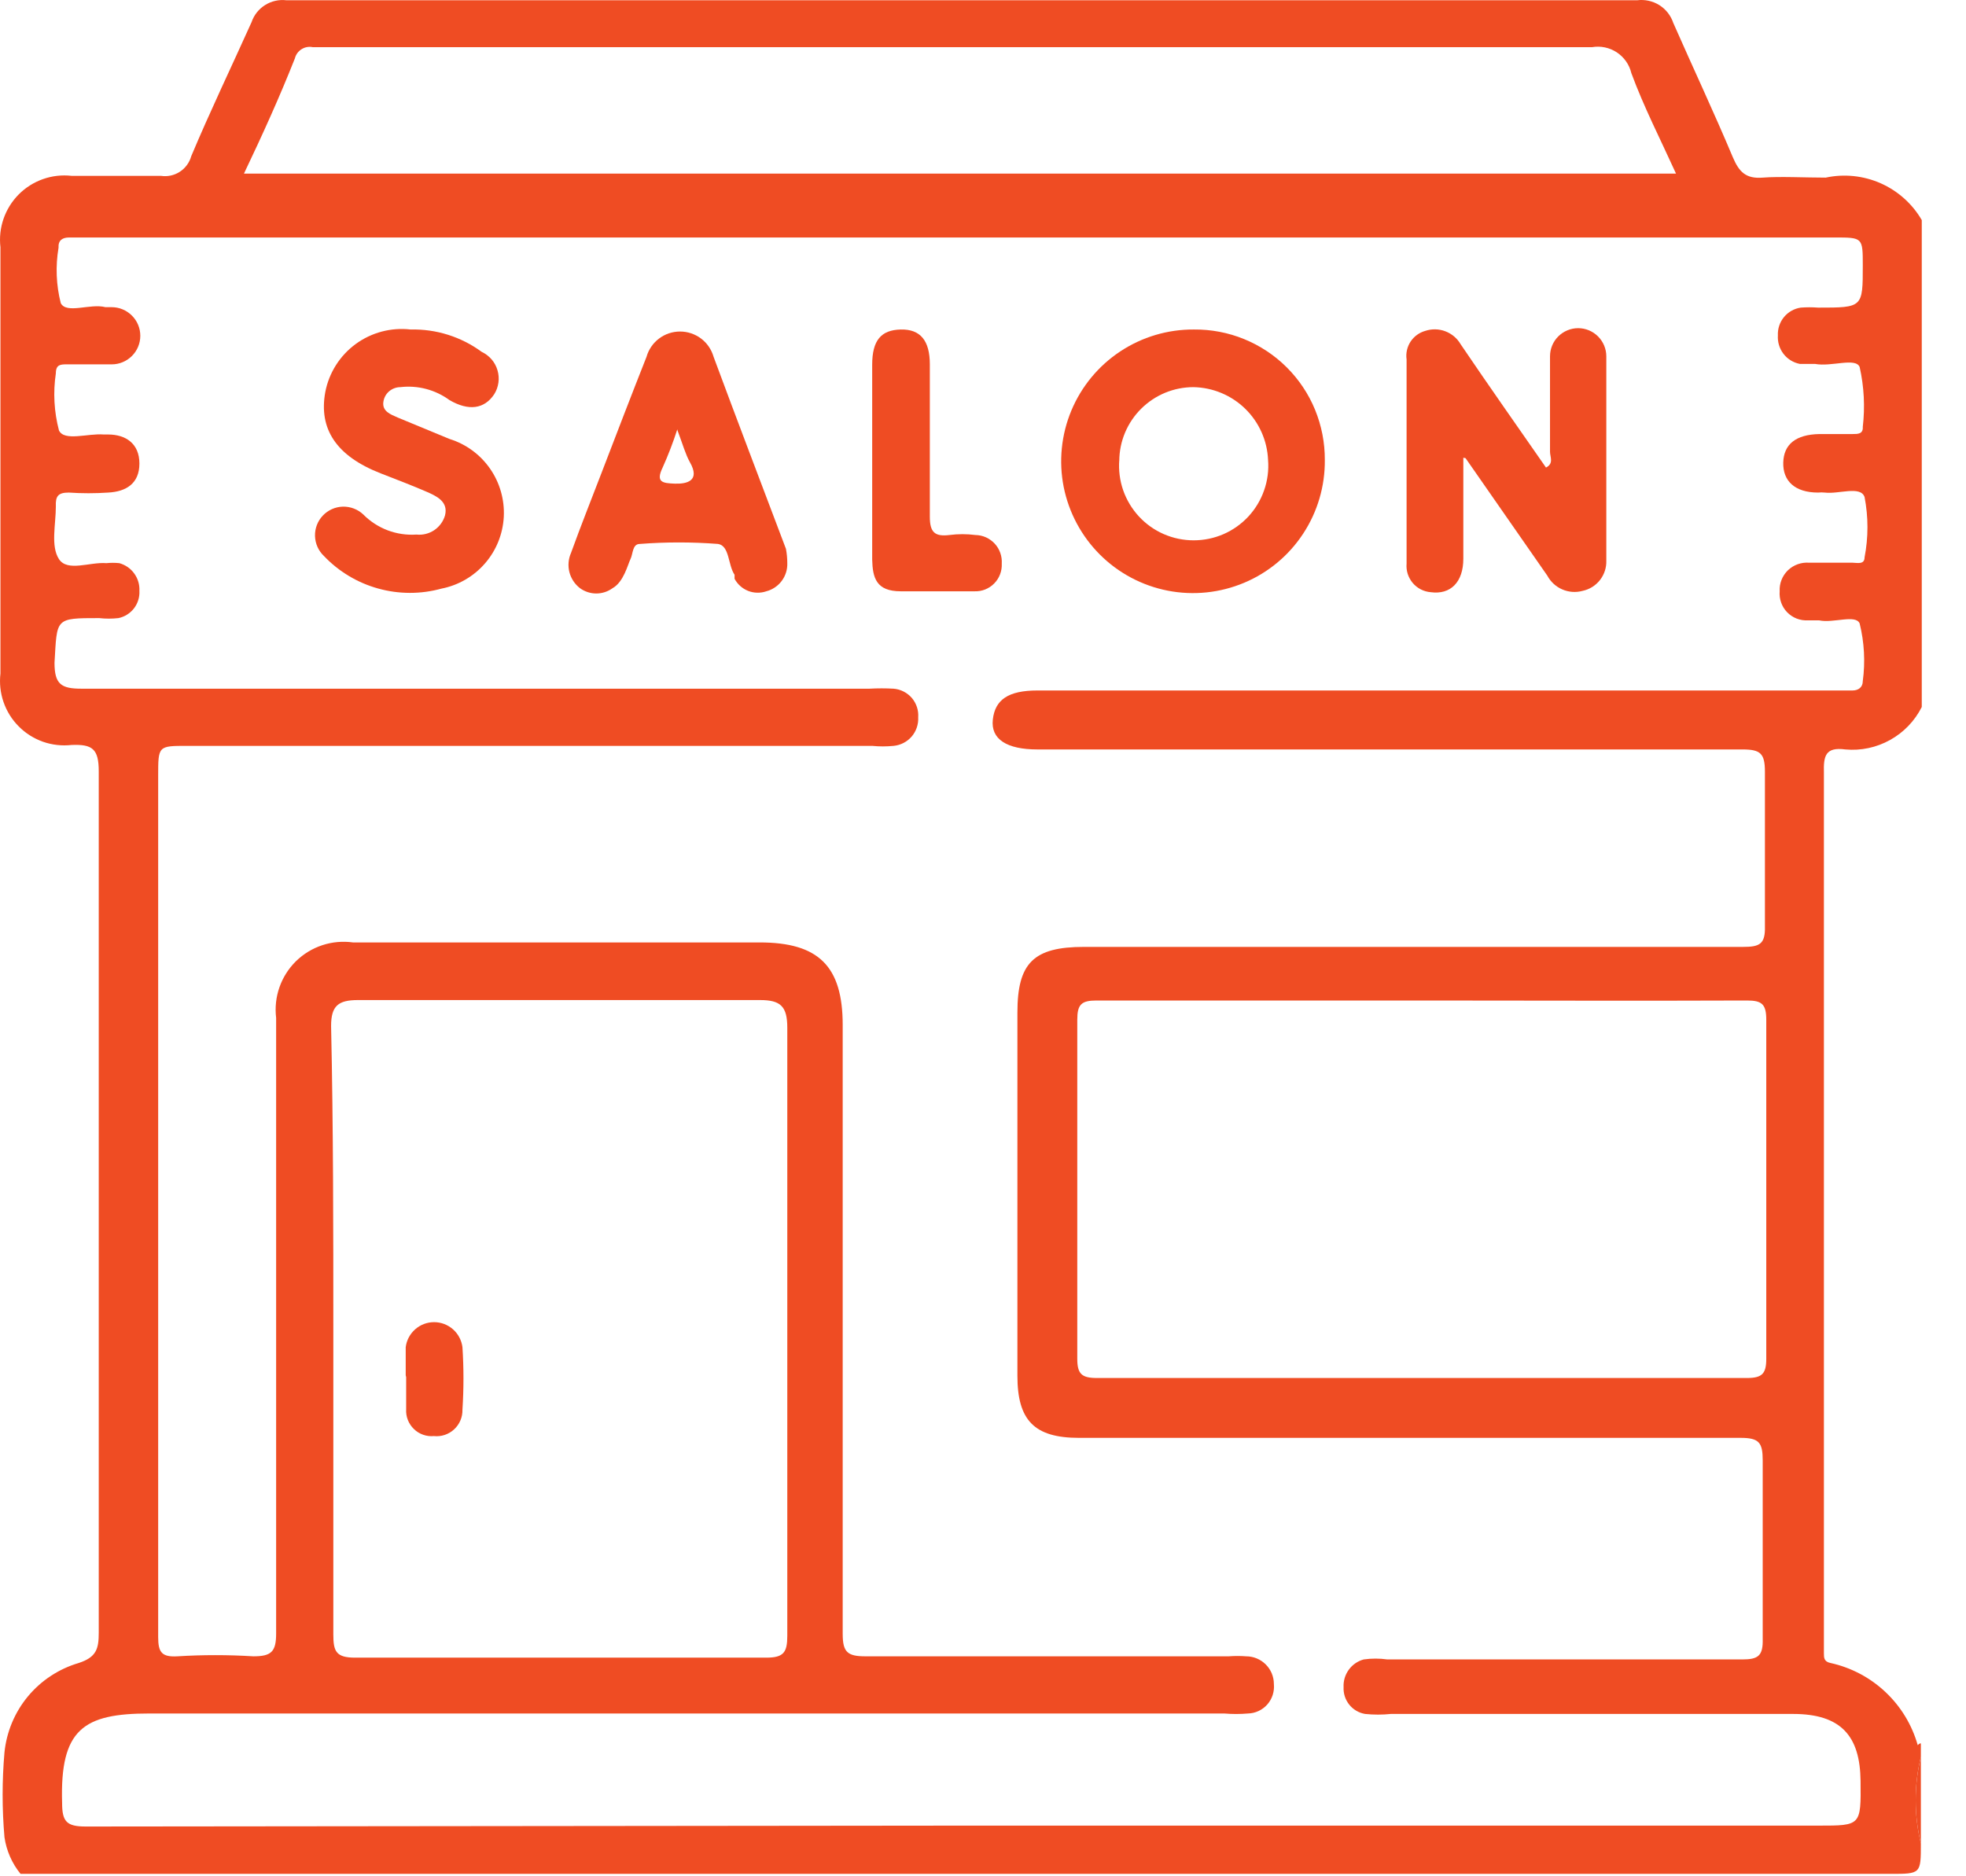 <svg width="44" height="42" viewBox="0 0 44 42" fill="none" xmlns="http://www.w3.org/2000/svg">
<path d="M42.99 39.026V39.326C42.835 39.964 42.835 40.629 42.99 41.266C42.99 41.946 42.99 41.946 42.31 41.946H0.46C0.268 41.71 0.144 41.427 0.1 41.126C0.045 40.494 0.045 39.858 0.1 39.226C0.147 38.766 0.329 38.33 0.625 37.973C0.921 37.617 1.316 37.357 1.76 37.226C2.16 37.096 2.21 36.906 2.21 36.546C2.21 30.12 2.21 23.693 2.21 17.266C2.21 16.766 2.07 16.656 1.6 16.676C1.384 16.7 1.166 16.675 0.962 16.604C0.757 16.531 0.571 16.414 0.419 16.26C0.266 16.107 0.15 15.92 0.079 15.715C0.008 15.51 -0.015 15.292 0.01 15.076V5.536C-0.015 5.321 0.008 5.103 0.079 4.898C0.15 4.693 0.266 4.506 0.419 4.352C0.571 4.199 0.757 4.081 0.962 4.009C1.166 3.937 1.384 3.912 1.6 3.936C2.25 3.936 2.9 3.936 3.6 3.936C3.747 3.959 3.898 3.927 4.024 3.845C4.149 3.764 4.24 3.64 4.28 3.496C4.7 2.496 5.18 1.496 5.63 0.496C5.684 0.337 5.791 0.202 5.933 0.113C6.075 0.024 6.243 -0.014 6.41 0.006C16.477 0.006 26.553 0.006 36.64 0.006C36.813 -0.016 36.989 0.022 37.137 0.115C37.285 0.208 37.395 0.35 37.45 0.516C37.89 1.516 38.36 2.516 38.78 3.516C38.92 3.846 39.07 4.006 39.45 3.976C39.83 3.946 40.4 3.976 40.86 3.976C41.273 3.887 41.703 3.932 42.089 4.102C42.475 4.273 42.798 4.561 43.01 4.926V15.826C42.853 16.138 42.606 16.395 42.301 16.564C41.996 16.734 41.647 16.808 41.3 16.776C40.85 16.716 40.81 16.926 40.82 17.296C40.82 23.756 40.82 30.213 40.82 36.666V37.006C40.82 37.106 40.82 37.196 40.97 37.226C41.431 37.328 41.856 37.553 42.199 37.877C42.543 38.201 42.792 38.612 42.92 39.066C42.92 39.066 42.96 39.016 42.99 39.026ZM21.46 40.866H40.7C41.65 40.866 41.65 40.866 41.64 39.866C41.63 38.866 41.21 38.366 40.13 38.366H31.13C30.937 38.386 30.743 38.386 30.55 38.366C30.41 38.342 30.285 38.268 30.196 38.157C30.108 38.047 30.063 37.908 30.07 37.766C30.063 37.627 30.104 37.49 30.186 37.377C30.267 37.264 30.385 37.183 30.52 37.146C30.696 37.121 30.874 37.121 31.05 37.146C33.7 37.146 36.34 37.146 38.99 37.146C39.35 37.146 39.46 37.066 39.45 36.686C39.45 35.346 39.45 33.996 39.45 32.686C39.45 32.296 39.37 32.186 38.96 32.186H24.15C23.15 32.186 22.77 31.796 22.77 30.796V22.666C22.77 21.556 23.13 21.196 24.26 21.196H39.01C39.38 21.196 39.51 21.136 39.5 20.736C39.5 19.586 39.5 18.426 39.5 17.276C39.5 16.866 39.4 16.776 39 16.776H23.22C22.53 16.776 22.17 16.546 22.22 16.106C22.27 15.666 22.56 15.456 23.22 15.456H41.46C41.59 15.456 41.69 15.386 41.69 15.246C41.748 14.816 41.724 14.378 41.62 13.956C41.53 13.746 41.03 13.956 40.71 13.886H40.46C40.374 13.891 40.289 13.877 40.209 13.846C40.129 13.815 40.057 13.766 39.997 13.705C39.937 13.643 39.891 13.569 39.863 13.489C39.834 13.408 39.823 13.322 39.83 13.236C39.825 13.149 39.839 13.062 39.871 12.981C39.903 12.9 39.952 12.827 40.014 12.766C40.077 12.706 40.152 12.659 40.234 12.63C40.316 12.601 40.403 12.589 40.49 12.596H41.46C41.56 12.596 41.73 12.646 41.73 12.476C41.816 12.03 41.816 11.572 41.73 11.126C41.64 10.866 41.15 11.066 40.84 11.026C40.79 11.021 40.74 11.021 40.69 11.026C40.17 11.026 39.9 10.766 39.91 10.356C39.92 9.946 40.19 9.726 40.72 9.716H41.46C41.58 9.716 41.7 9.716 41.69 9.556C41.742 9.109 41.719 8.656 41.62 8.216C41.53 7.996 40.99 8.216 40.62 8.146C40.51 8.146 40.39 8.146 40.28 8.146C40.134 8.117 40.004 8.037 39.914 7.919C39.824 7.801 39.78 7.654 39.79 7.506C39.783 7.358 39.832 7.213 39.926 7.098C40.02 6.984 40.153 6.908 40.3 6.886C40.43 6.876 40.56 6.876 40.69 6.886C41.69 6.886 41.69 6.886 41.69 5.946C41.69 5.316 41.69 5.316 41.06 5.316H1.55C1.4 5.316 1.3 5.376 1.31 5.546C1.24 5.959 1.257 6.381 1.36 6.786C1.49 7.036 2.02 6.786 2.36 6.876H2.5C2.67 6.876 2.832 6.944 2.952 7.064C3.073 7.184 3.14 7.347 3.14 7.516C3.14 7.686 3.073 7.849 2.952 7.969C2.832 8.089 2.67 8.156 2.5 8.156C2.17 8.156 1.85 8.156 1.5 8.156C1.36 8.156 1.25 8.156 1.25 8.356C1.186 8.783 1.21 9.219 1.32 9.636C1.44 9.886 1.97 9.696 2.32 9.726H2.42C2.81 9.726 3.12 9.926 3.12 10.376C3.12 10.826 2.82 11.006 2.42 11.026C2.127 11.046 1.833 11.046 1.54 11.026C1.3 11.026 1.24 11.106 1.25 11.336C1.25 11.736 1.13 12.226 1.32 12.516C1.51 12.806 2.01 12.576 2.38 12.606C2.476 12.596 2.574 12.596 2.67 12.606C2.804 12.643 2.923 12.724 3.004 12.837C3.086 12.95 3.127 13.087 3.12 13.226C3.128 13.367 3.084 13.507 2.998 13.619C2.912 13.73 2.788 13.808 2.65 13.836C2.507 13.852 2.363 13.852 2.22 13.836C1.22 13.836 1.28 13.836 1.22 14.836C1.22 15.316 1.37 15.416 1.82 15.416H19.46C19.64 15.406 19.82 15.406 20 15.416C20.157 15.429 20.303 15.504 20.407 15.623C20.509 15.743 20.561 15.899 20.55 16.056C20.558 16.213 20.506 16.368 20.404 16.487C20.301 16.606 20.156 16.681 20 16.696C19.84 16.712 19.68 16.712 19.52 16.696H4.19C3.54 16.696 3.54 16.696 3.54 17.366V29.056C3.54 31.583 3.54 34.113 3.54 36.646C3.54 36.986 3.62 37.096 3.97 37.076C4.536 37.041 5.104 37.041 5.67 37.076C6.07 37.076 6.18 36.976 6.18 36.566C6.18 31.976 6.18 27.386 6.18 22.786C6.152 22.555 6.177 22.32 6.254 22.1C6.331 21.88 6.457 21.681 6.623 21.517C6.79 21.354 6.991 21.231 7.213 21.158C7.434 21.085 7.669 21.064 7.9 21.096H17C18.32 21.096 18.86 21.626 18.86 22.946C18.86 27.486 18.86 32.026 18.86 36.576C18.86 36.986 18.97 37.076 19.37 37.076C22.08 37.076 24.79 37.076 27.5 37.076C27.63 37.066 27.76 37.066 27.89 37.076C28.054 37.076 28.212 37.142 28.328 37.258C28.445 37.374 28.51 37.532 28.51 37.696C28.518 37.778 28.509 37.861 28.484 37.94C28.459 38.018 28.418 38.091 28.364 38.153C28.309 38.215 28.243 38.265 28.168 38.3C28.093 38.335 28.012 38.354 27.93 38.356C27.754 38.371 27.576 38.371 27.4 38.356C19.4 38.356 11.4 38.356 3.34 38.356C1.87 38.356 1.34 38.706 1.39 40.356C1.39 40.776 1.49 40.886 1.92 40.886L21.46 40.866ZM7.46 29.776C7.46 32.046 7.46 34.316 7.46 36.586C7.46 36.966 7.52 37.106 7.95 37.106C11.02 37.106 14.08 37.106 17.15 37.106C17.54 37.106 17.62 36.986 17.62 36.616C17.62 32.076 17.62 27.54 17.62 23.006C17.62 22.526 17.47 22.386 17.01 22.386C14.017 22.386 11.017 22.386 8.01 22.386C7.57 22.386 7.41 22.516 7.41 22.966C7.46 25.236 7.46 27.536 7.46 29.776ZM31.84 22.396C29.41 22.396 26.98 22.396 24.54 22.396C24.2 22.396 24.11 22.486 24.11 22.826C24.11 25.353 24.11 27.883 24.11 30.416C24.11 30.756 24.21 30.846 24.55 30.846C29.397 30.846 34.247 30.846 39.1 30.846C39.44 30.846 39.53 30.746 39.53 30.416C39.53 27.883 39.53 25.353 39.53 22.826C39.53 22.476 39.43 22.396 39.1 22.396C36.65 22.406 34.23 22.396 31.81 22.396H31.84ZM5.46 3.886H37.51C37.16 3.116 36.79 2.396 36.51 1.636C36.465 1.446 36.348 1.28 36.185 1.172C36.021 1.064 35.823 1.023 35.63 1.056C26.203 1.056 16.773 1.056 7.34 1.056H7C6.914 1.038 6.824 1.054 6.75 1.101C6.675 1.147 6.621 1.221 6.6 1.306C6.26 2.166 5.88 3.006 5.46 3.886Z" fill="#EF4C23"/>
<path d="M42.99 41.266C42.835 40.629 42.835 39.964 42.99 39.326V41.266Z" fill="#EF4C23"/>
<path d="M29.65 10.296C29.656 10.882 29.487 11.456 29.166 11.945C28.845 12.435 28.385 12.818 27.845 13.045C27.305 13.272 26.71 13.334 26.136 13.222C25.561 13.11 25.032 12.829 24.618 12.416C24.203 12.002 23.921 11.475 23.806 10.901C23.692 10.326 23.752 9.731 23.977 9.191C24.203 8.65 24.584 8.189 25.072 7.866C25.561 7.543 26.134 7.372 26.72 7.376C27.105 7.372 27.487 7.445 27.843 7.59C28.2 7.736 28.524 7.95 28.797 8.222C29.07 8.494 29.286 8.817 29.432 9.173C29.578 9.53 29.652 9.911 29.65 10.296ZM25.05 10.296C25.032 10.526 25.062 10.757 25.137 10.974C25.213 11.191 25.333 11.391 25.489 11.56C25.645 11.729 25.835 11.864 26.046 11.956C26.257 12.048 26.485 12.095 26.715 12.095C26.945 12.095 27.173 12.048 27.384 11.956C27.595 11.864 27.784 11.729 27.941 11.56C28.097 11.391 28.217 11.191 28.292 10.974C28.368 10.757 28.398 10.526 28.38 10.296C28.362 9.863 28.179 9.453 27.869 9.15C27.558 8.847 27.144 8.674 26.71 8.666C26.271 8.666 25.851 8.84 25.54 9.149C25.229 9.458 25.052 9.878 25.05 10.316V10.296Z" fill="#EF4C23"/>
<path d="M32.75 10.246C32.75 10.996 32.75 11.756 32.75 12.506C32.75 13.036 32.46 13.316 32.02 13.256C31.942 13.25 31.867 13.228 31.798 13.193C31.728 13.157 31.667 13.108 31.617 13.049C31.567 12.989 31.529 12.92 31.505 12.846C31.482 12.772 31.473 12.694 31.48 12.616V8.046C31.46 7.907 31.492 7.765 31.569 7.647C31.647 7.529 31.764 7.444 31.9 7.406C32.046 7.358 32.204 7.361 32.348 7.416C32.492 7.471 32.613 7.573 32.69 7.706C33.32 8.636 33.96 9.546 34.6 10.466C34.78 10.376 34.69 10.226 34.69 10.116C34.69 9.406 34.69 8.696 34.69 7.976C34.69 7.809 34.756 7.649 34.874 7.531C34.993 7.413 35.153 7.346 35.32 7.346C35.487 7.346 35.647 7.413 35.765 7.531C35.883 7.649 35.95 7.809 35.95 7.976C35.95 9.506 35.95 11.026 35.95 12.546C35.956 12.704 35.906 12.858 35.809 12.983C35.712 13.107 35.574 13.194 35.42 13.226C35.269 13.268 35.109 13.256 34.965 13.194C34.822 13.133 34.704 13.024 34.63 12.886L32.8 10.256L32.75 10.246Z" fill="#EF4C23"/>
<path d="M9.19 7.376C9.761 7.362 10.32 7.538 10.78 7.876C10.865 7.916 10.94 7.973 11.002 8.044C11.063 8.115 11.108 8.198 11.134 8.288C11.161 8.378 11.168 8.472 11.155 8.565C11.142 8.658 11.11 8.747 11.06 8.826C10.84 9.156 10.49 9.206 10.06 8.956C9.743 8.724 9.35 8.62 8.96 8.666C8.79 8.666 8.61 8.786 8.58 8.996C8.55 9.206 8.74 9.276 8.9 9.346L10.06 9.826C10.428 9.94 10.747 10.174 10.967 10.49C11.187 10.806 11.295 11.187 11.275 11.571C11.254 11.956 11.106 12.323 10.853 12.613C10.6 12.904 10.258 13.102 9.88 13.176C9.416 13.304 8.927 13.303 8.464 13.174C8.001 13.046 7.581 12.794 7.25 12.446C7.127 12.33 7.055 12.169 7.05 11.999C7.045 11.829 7.108 11.665 7.225 11.541C7.342 11.418 7.502 11.346 7.672 11.341C7.842 11.337 8.007 11.4 8.13 11.516C8.284 11.672 8.471 11.793 8.676 11.871C8.881 11.948 9.101 11.981 9.32 11.966C9.46 11.981 9.601 11.946 9.718 11.868C9.835 11.789 9.921 11.672 9.96 11.536C10.04 11.216 9.75 11.096 9.52 10.996C9.29 10.896 8.86 10.726 8.52 10.596C7.52 10.206 7.13 9.596 7.28 8.776C7.363 8.345 7.606 7.961 7.96 7.701C8.314 7.442 8.754 7.325 9.19 7.376Z" fill="#EF4C23"/>
<path d="M17.62 12.606C17.625 12.749 17.581 12.889 17.495 13.004C17.41 13.118 17.288 13.2 17.15 13.236C17.018 13.281 16.873 13.278 16.744 13.227C16.613 13.175 16.506 13.079 16.44 12.956C16.44 12.956 16.44 12.896 16.44 12.866C16.29 12.646 16.33 12.216 16.07 12.176C15.487 12.131 14.902 12.131 14.32 12.176C14.15 12.176 14.17 12.396 14.11 12.516C14.05 12.636 13.96 13.026 13.71 13.166C13.604 13.243 13.476 13.285 13.345 13.285C13.214 13.285 13.086 13.243 12.98 13.166C12.863 13.076 12.78 12.949 12.743 12.806C12.707 12.663 12.72 12.511 12.78 12.376C13 11.766 13.24 11.166 13.47 10.566C13.8 9.706 14.13 8.846 14.47 7.986C14.516 7.823 14.615 7.68 14.75 7.578C14.886 7.476 15.05 7.421 15.22 7.421C15.389 7.421 15.554 7.476 15.69 7.578C15.825 7.68 15.923 7.823 15.97 7.986C16.5 9.416 17.05 10.856 17.59 12.286C17.61 12.392 17.62 12.499 17.62 12.606ZM15.16 9.606C15.066 9.899 14.956 10.186 14.83 10.466C14.67 10.796 14.83 10.816 15.1 10.826C15.37 10.836 15.68 10.766 15.44 10.346C15.34 10.166 15.28 9.946 15.16 9.626V9.606Z" fill="#EF4C23"/>
<path d="M19.52 10.356V8.166C19.52 7.616 19.72 7.386 20.16 7.376C20.6 7.366 20.81 7.626 20.81 8.156C20.81 9.296 20.81 10.426 20.81 11.566C20.81 11.916 20.92 12.016 21.25 11.976C21.442 11.951 21.637 11.951 21.83 11.976C21.911 11.977 21.992 11.995 22.066 12.028C22.14 12.062 22.207 12.11 22.262 12.169C22.318 12.229 22.36 12.3 22.387 12.377C22.414 12.454 22.425 12.535 22.42 12.616C22.424 12.698 22.411 12.78 22.382 12.856C22.353 12.932 22.309 13.002 22.251 13.06C22.194 13.119 22.125 13.164 22.049 13.195C21.973 13.225 21.892 13.239 21.81 13.236C21.26 13.236 20.71 13.236 20.16 13.236C19.61 13.236 19.53 12.936 19.52 12.526V10.356Z" fill="#EF4C23"/>
<path d="M9.08 30.786V30.156C9.099 30.002 9.175 29.859 9.292 29.756C9.408 29.653 9.559 29.596 9.715 29.596C9.871 29.596 10.021 29.653 10.138 29.756C10.255 29.859 10.33 30.002 10.35 30.156C10.38 30.622 10.38 31.09 10.35 31.556C10.352 31.639 10.336 31.721 10.304 31.796C10.272 31.872 10.224 31.94 10.163 31.996C10.103 32.052 10.031 32.094 9.953 32.12C9.875 32.146 9.792 32.155 9.71 32.146C9.628 32.154 9.546 32.143 9.469 32.116C9.392 32.089 9.321 32.045 9.263 31.988C9.204 31.931 9.158 31.862 9.128 31.786C9.098 31.71 9.085 31.628 9.09 31.546C9.09 31.306 9.09 31.066 9.09 30.826L9.08 30.786Z" fill="#EF4C23"/>
</svg>
